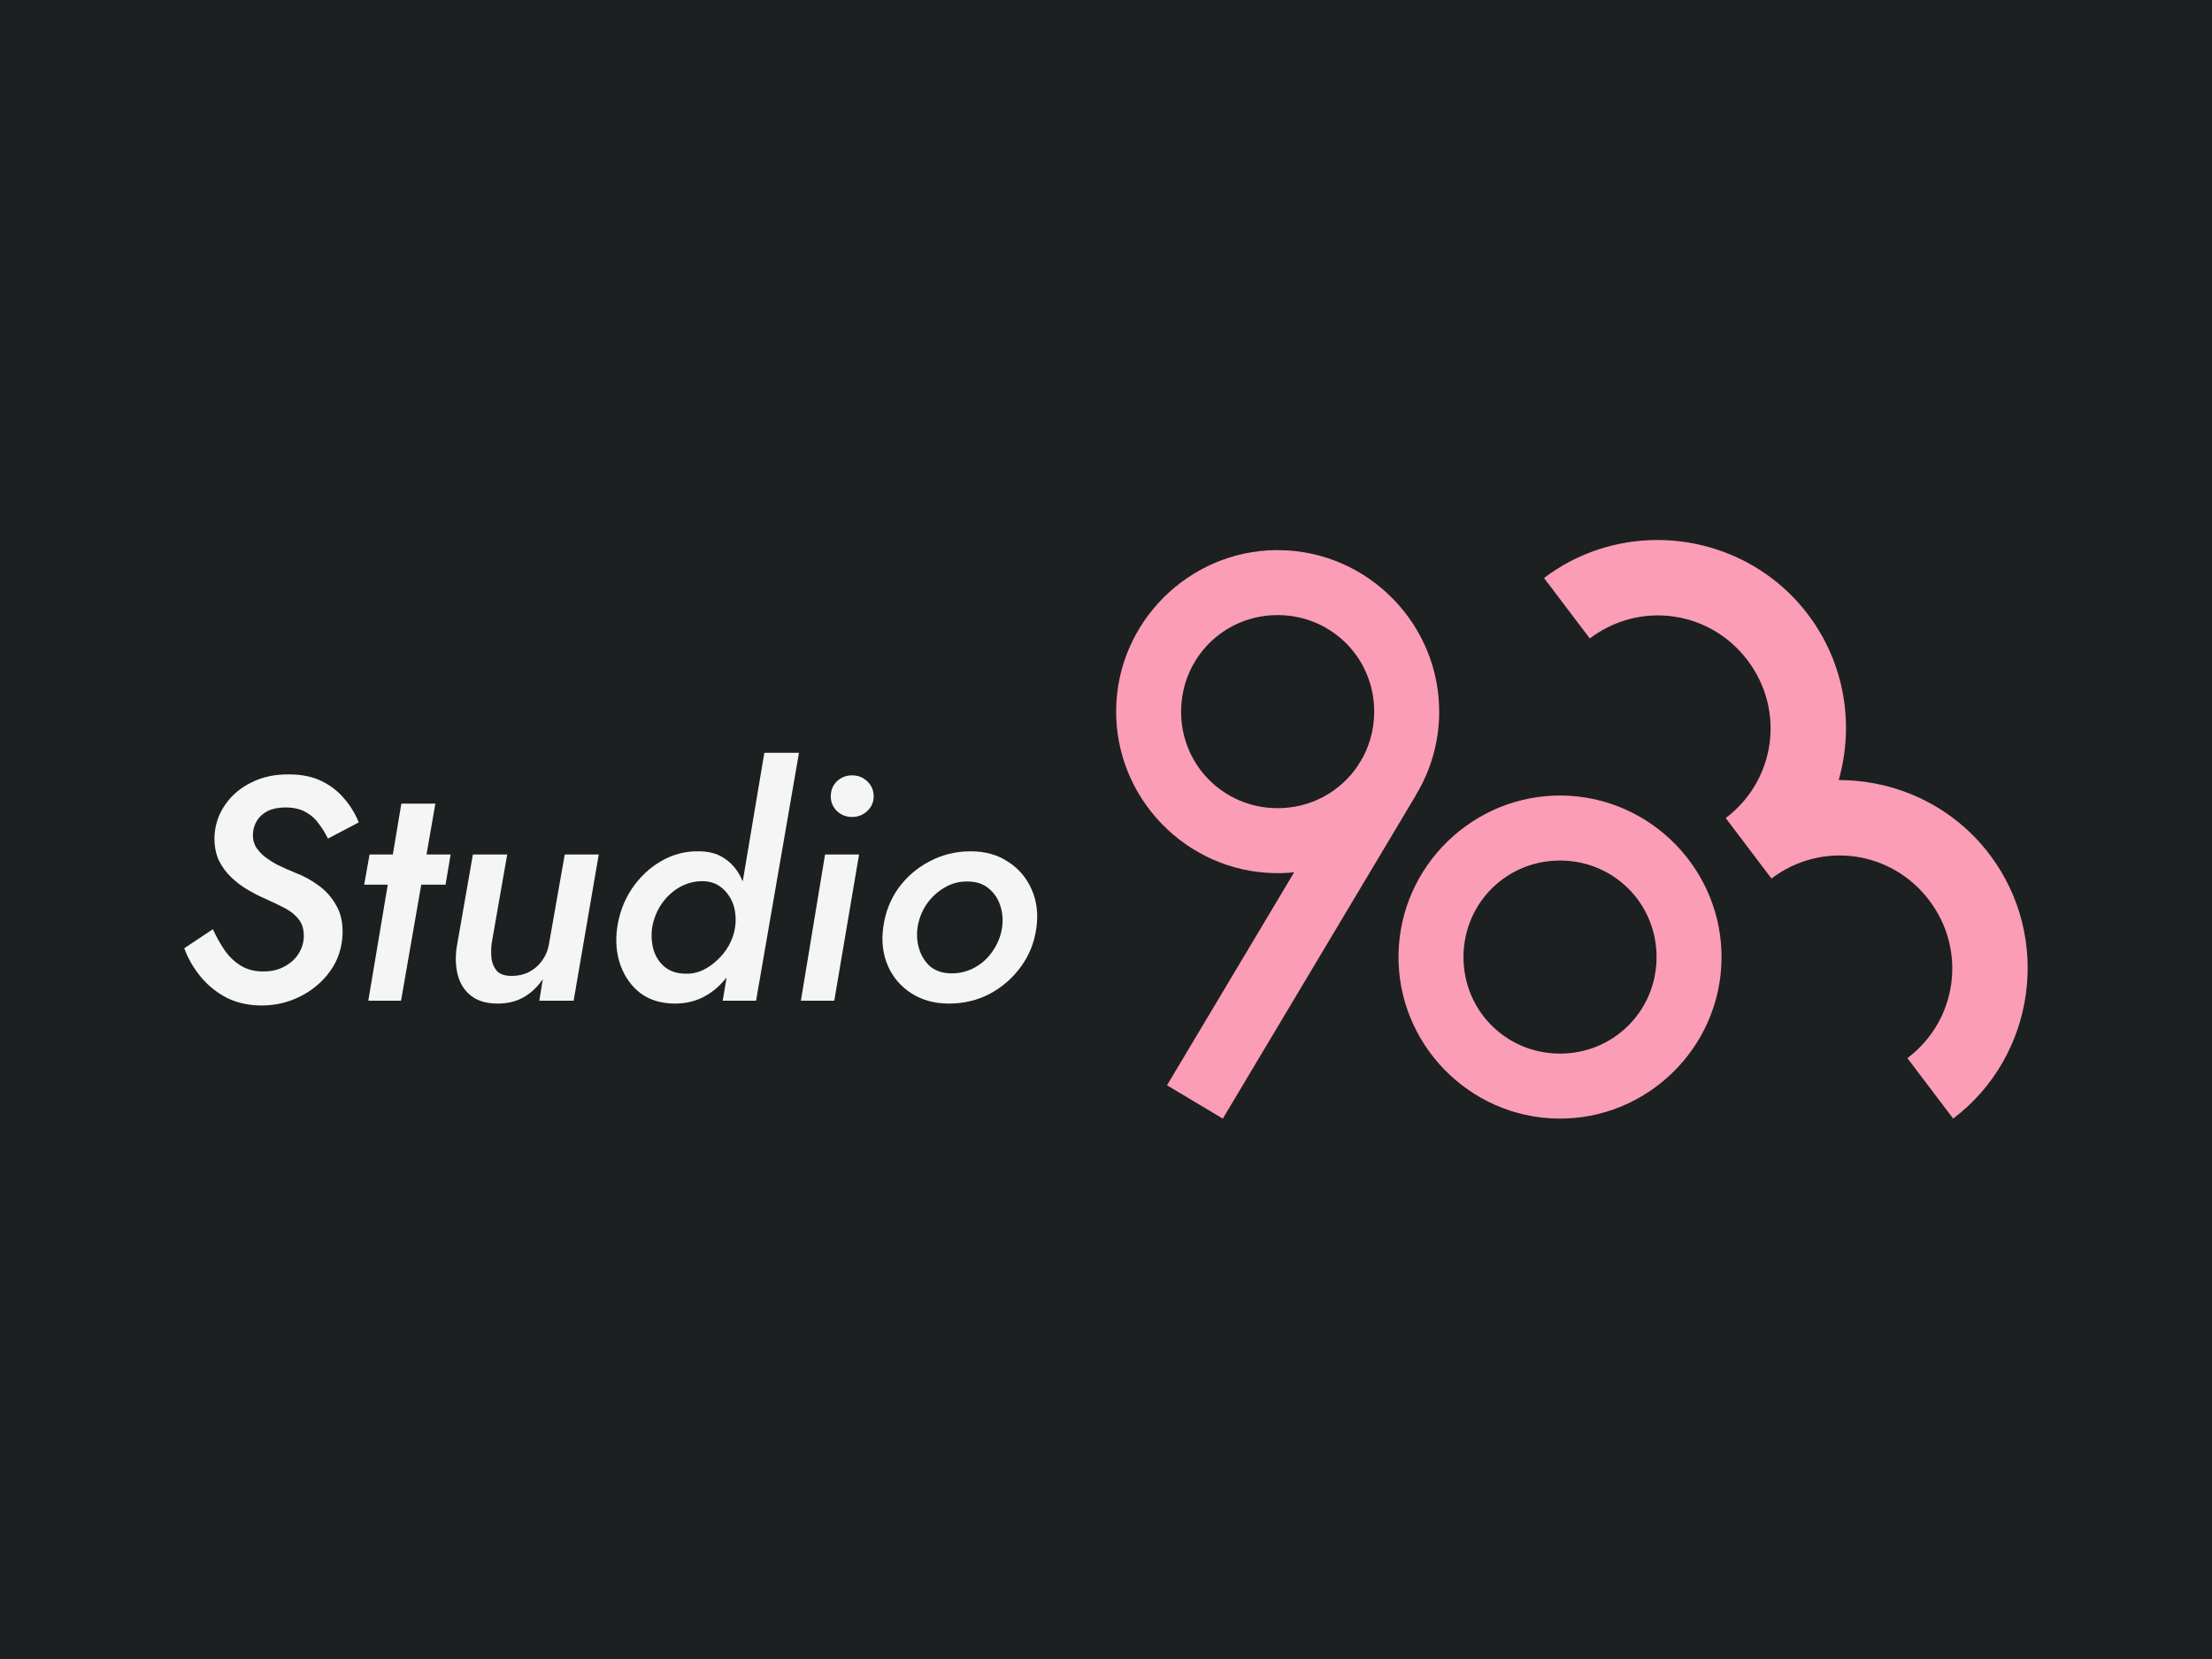 <?xml version="1.0" encoding="UTF-8"?>
<svg width="1200" height="900" version="1.1" viewBox="0 0 1200 900" xmlns="http://www.w3.org/2000/svg">
    <rect width="1200" height="900" fill="#1c2021" />
    <path
        d="m115.48 504.08-15.519 10.346q3.104 8.449 8.966 15.519 5.862 7.07 14.139 11.381 8.449 4.138 18.795 4.138 11.381 0 21.209-5 9.828-5 16.036-13.622 6.208-8.622 6.725-19.83 0.345-9.484-3.449-15.864-3.621-6.552-9.656-10.863-5.862-4.311-12.76-6.897-5-2.069-9.311-4.138-4.138-2.242-7.242-4.656-3.104-2.587-4.828-5.518-1.552-3.104-1.379-6.552 0.172-4.138 2.242-7.414 2.069-3.276 5.862-5.173 3.966-1.897 9.484-1.897 6.552 0 10.863 2.414 4.483 2.414 7.242 6.38 2.931 3.793 5 8.104l16.726-8.794q-2.759-6.897-7.76-12.76-5-6.035-12.415-9.656-7.415-3.621-17.588-3.621-11.381-0.172-20.347 4.311-8.966 4.311-14.312 12.07-5.346 7.587-5.862 17.243-0.172 7.242 2.242 12.76 2.587 5.346 6.725 9.311 4.138 3.966 8.794 6.725 4.656 2.759 8.966 4.656 6.208 2.759 11.208 5.346 5 2.587 7.76 6.208 2.931 3.621 2.759 9.656-0.172 4.828-2.931 9.139-2.759 4.311-7.76 6.897-4.828 2.587-11.208 2.587-6.897 0-11.898-2.931-5-2.931-8.794-8.104-3.621-5.173-6.725-11.898z"
        fill="#f5f5f5"
    />
    <path
        d="m200.49 463.56-2.931 16.381h44.142l2.759-16.381zm17.243-27.589-17.933 106.91h17.761l18.623-106.91z"
        fill="#f5f5f5"
    />
    <path
        d="m266.71 511.84 8.449-48.28h-18.623l-8.794 50.352q-1.207 8.277 0.69 15.347 1.897 6.897 7.242 11.036 5.345 4.138 14.312 4.138 8.104 0 14.139-3.449 6.208-3.621 10.346-9.829l-1.897 11.725h18.623l13.622-79.318h-18.45l-8.622 48.972q-0.862 4.828-3.793 8.794-2.759 3.793-7.07 6.035-4.138 2.069-9.311 2.069t-7.76-2.414q-2.414-2.587-3.104-6.552-0.517-4.138 0-8.622z"
        fill="#f5f5f5"
    />
    <path
        d="m414.65 408.38-22.589 134.5h18.105l23.278-134.5zm-79.834 94.837q-1.552 11.208 1.897 20.692 3.449 9.311 10.863 15.002 7.587 5.518 18.623 5.518 7.932 0 14.484-3.104 6.725-3.276 11.725-8.966 5.173-5.69 8.449-13.105 3.449-7.587 4.483-16.036 1.035-8.104 0-15.347-0.862-7.414-4.138-13.277-3.276-5.863-8.794-9.311-5.346-3.449-13.45-3.449-10.863-0.172-20.347 5.346-9.484 5.518-15.864 15.002-6.208 9.311-7.932 21.037zm18.967 0q1.207-7.07 5.173-12.933 4.138-5.862 10.001-9.139 6.035-3.276 12.76-3.104 4.656 0.172 7.932 2.242 3.449 2.069 5.69 5.518 2.414 3.449 3.276 7.932t0.172 9.484q-0.862 5.173-3.449 9.829-2.587 4.483-6.38 7.932-3.621 3.449-8.104 5.518-4.311 1.897-8.794 1.724-6.725 0-11.208-3.449-4.311-3.449-6.208-9.139-1.724-5.862-0.862-12.415z"
        fill="#f5f5f5"
    />
    <path
        d="m450.69 432q0 4.656 3.276 7.932 3.449 3.276 8.277 3.276t8.277-3.276q3.449-3.276 3.449-7.932 0-4.828-3.449-8.104-3.449-3.276-8.277-3.276t-8.277 3.276q-3.276 3.276-3.276 8.104zm-3.104 31.555-13.105 79.318h18.105l13.45-79.318z"
        fill="#f5f5f5"
    />
    <path
        d="m479.14 503.22q-1.552 11.381 2.587 20.864 4.138 9.311 12.76 14.829t20.347 5.518q12.07 0 22.244-5.346 10.174-5.518 16.899-14.829 6.725-9.311 8.277-21.037 1.552-11.381-2.587-20.692-4.138-9.484-12.76-15.002-8.449-5.69-20.347-5.69-12.07 0-22.416 5.518-10.173 5.346-16.899 14.657-6.552 9.311-8.104 21.209zm18.623 0q1.035-6.897 4.828-12.588 3.966-5.69 9.829-9.139t12.588-3.276q6.725 0 11.208 3.621 4.483 3.621 6.38 9.311 1.897 5.518 1.035 12.07-1.035 6.725-5 12.588-3.793 5.69-9.656 8.966-5.862 3.276-12.76 3.276-6.725 0-11.208-3.449-4.311-3.621-6.208-9.311-1.897-5.69-1.035-12.07z"
        fill="#f5f5f5"
    />
    <path
        d="m847.59 431.58c-48.184-0.705-88.195 38.164-88.903 86.344-0.706 48.184 38.155 88.199 86.336 88.903 48.184 0.705 88.195-38.155 88.903-86.336 0.705-48.184-38.155-88.207-86.336-88.911zm-0.516 35.264c29.129 0.426 52.023 24.003 51.595 53.131-0.426 29.129-24.003 52.019-53.131 51.591-29.129-0.426-52.023-23.994-51.595-53.123 0.426-29.129 24.003-52.023 53.131-51.595z"
        fill="#fb9db6"
    />
    <path
        d="m898.61 292.96c-21.329 0.105-42.774 6.815-60.988 20.599l24.823 32.803c27.101-20.511 65.079-15.255 85.592 11.846 20.483 27.064 15.267 64.979-11.741 85.508-0.036 0.028-0.072 0.052-0.108 0.08l24.826 32.802c27.1-20.512 65.079-15.255 85.588 11.846 20.512 27.101 15.261 65.083-11.845 85.592l24.823 32.799c44.83-33.928 53.751-98.396 19.822-143.22-20.077-26.528-50.852-40.483-81.917-40.419 8.498-29.884 3.428-63.287-16.65-89.819-20.144-26.615-51.051-40.575-82.221-40.419z"
        fill="#fb9db6"
    />
    <path
        d="m692.16 298.43c-47.173 0.515-85.96 38.912-86.652 86.34-0.705 48.184 38.156 88.199 86.336 88.903 3.456 0.051 6.866-0.109 10.226-0.454l-68.978 115.55 30.275 18.079 104.82-175.56-0.066-0.036c7.798-12.857 12.394-27.86 12.629-43.898 0.705-48.184-38.156-88.199-86.336-88.903-0.753-9e-3 -1.508-0.025-2.256-0.016zm0.373 35.255c0.452-4e-3 0.908-2e-3 1.363 5e-3 29.129 0.426 52.023 24.001 51.595 53.131-0.142 9.717-2.872 18.731-7.512 26.425l-0.075-0.04-1.417 2.371c-9.531 14.054-25.716 23.112-44.134 22.843-29.129-0.426-52.023-24.001-51.595-53.131 0.42-28.675 23.274-51.311 51.775-51.603z"
        fill="#fb9db6"
    />
</svg>
